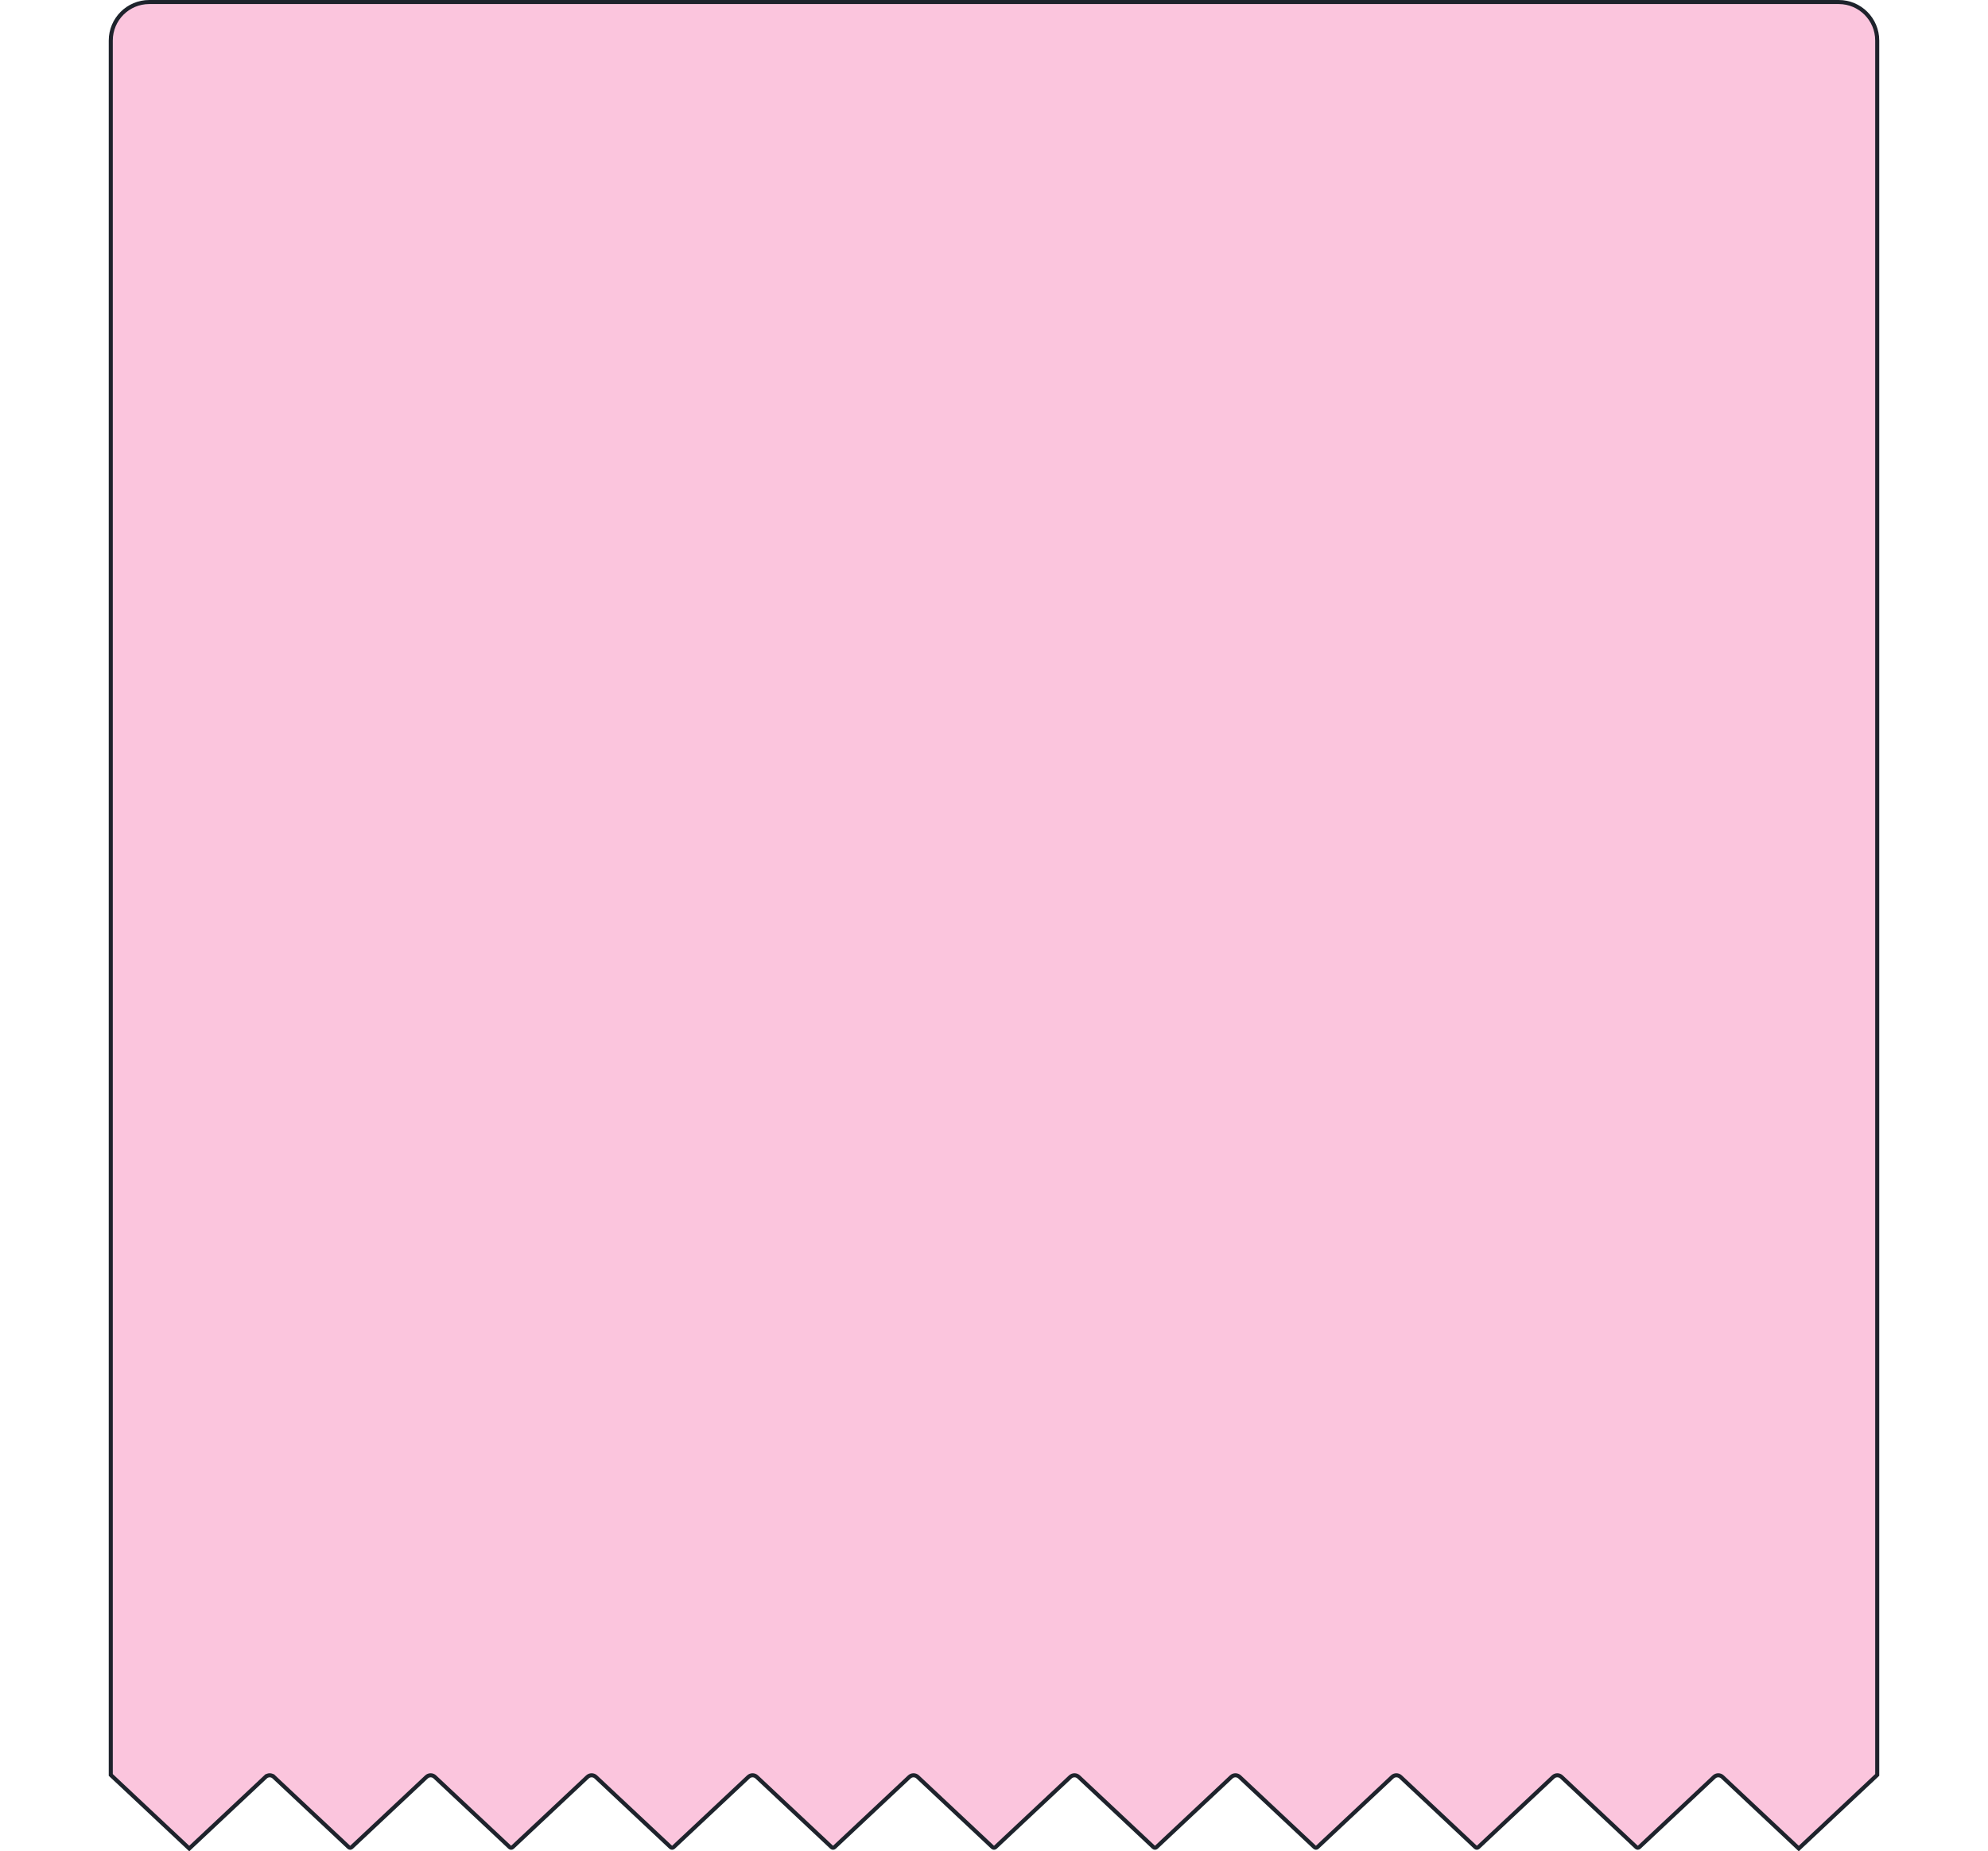 <svg width="874" height="814" viewBox="0 0 874 914" fill="none" xmlns="http://www.w3.org/2000/svg">
<path d="M81.507 877.281L80.823 878.01L81.507 877.281C80.353 876.198 78.556 876.198 77.402 877.281L78.086 878.01L77.402 877.281L39.727 912.629L1 876.293V20C1 9.507 9.507 1 20 1H854C864.493 1 873 9.507 873 20V876.293L834.273 912.629L796.598 877.281C795.444 876.198 793.647 876.198 792.493 877.281L755.502 911.987C755.118 912.348 754.519 912.348 754.134 911.987L717.144 877.281C715.989 876.198 714.192 876.198 713.038 877.281L676.048 911.987C675.663 912.348 675.064 912.348 674.679 911.987L637.689 877.281C636.535 876.198 634.738 876.198 633.584 877.281L596.593 911.987C596.209 912.348 595.61 912.348 595.225 911.987L558.234 877.281C557.08 876.198 555.283 876.198 554.129 877.281L517.139 911.987C516.754 912.348 516.155 912.348 515.77 911.987L478.78 877.281C477.626 876.198 475.829 876.198 474.675 877.281L437.684 911.987C437.299 912.348 436.701 912.348 436.316 911.987L399.325 877.281C398.171 876.198 396.374 876.198 395.22 877.281L358.23 911.987C357.845 912.348 357.246 912.348 356.861 911.987L319.871 877.281C318.717 876.198 316.92 876.198 315.766 877.281L278.775 911.987C278.39 912.348 277.791 912.348 277.407 911.987L240.416 877.281C239.262 876.198 237.465 876.198 236.311 877.281L199.321 911.987C198.936 912.348 198.337 912.348 197.952 911.987L160.962 877.281C159.808 876.198 158.011 876.198 156.856 877.281L119.866 911.987C119.481 912.348 118.882 912.348 118.498 911.987L81.507 877.281Z" fill="#FBC5DD" stroke="#1E232C" stroke-width="2"/>
</svg>
